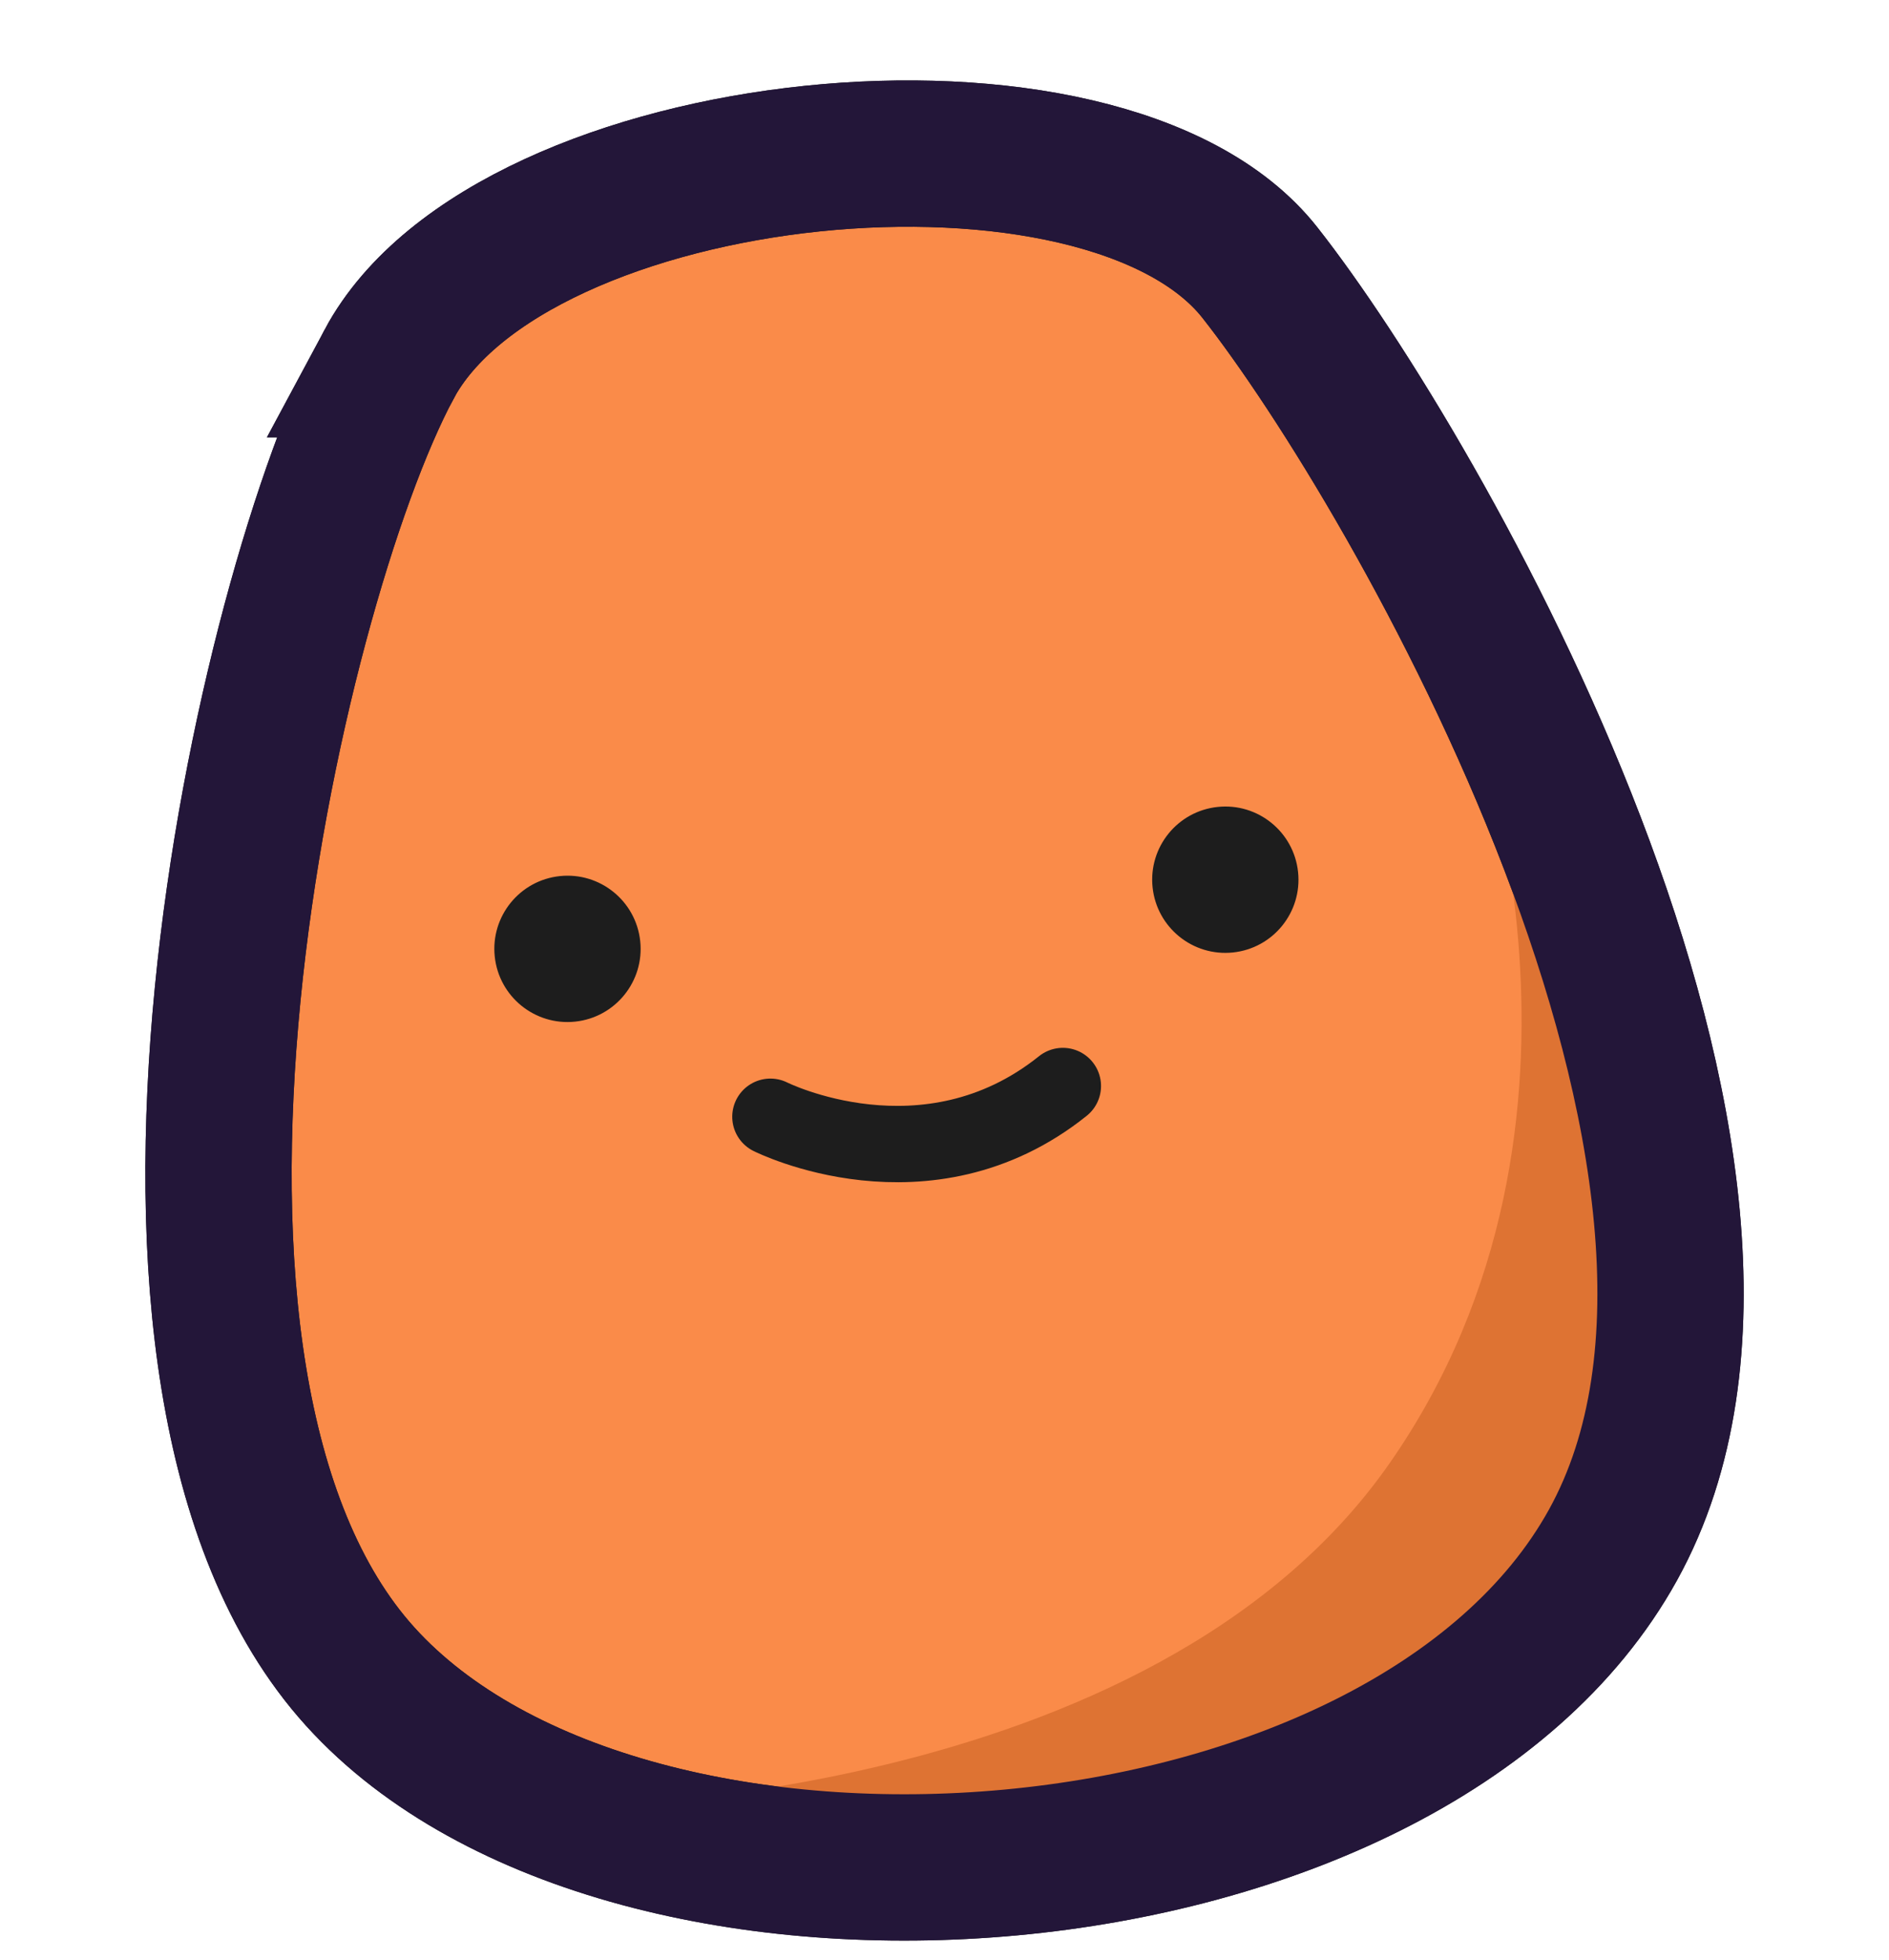 <svg width="297" height="308" xmlns="http://www.w3.org/2000/svg"><g transform="rotate(-6 356.555 -139.717)" fill="none" fill-rule="evenodd"><path d="M42.208 25.282C19.305 58.997-21.136 178.97 16.14 229.958c37.278 50.988 159.614 54.973 198.043 0 38.43-54.972-13.23-171.25-34.308-204.676-21.078-33.425-114.766-33.714-137.668 0z" stroke="#1D1D1D" stroke-width="23" fill="#FA8B49"/><path d="M205.501 96.105s18.255 67.63-24.943 117.454-134.563 40.134-134.563 40.134l77.076 16.896 87.727-37.175s10.684-23.049 11.477-25.008c.793-1.959 7.924-38.76 7.924-38.76l-9.02-33.164-15.678-40.377z" fill="#DE7333"/><path d="M42.208 25.282C19.305 58.997-21.136 178.97 16.14 229.958c37.278 50.988 159.614 54.973 198.043 0 38.43-54.972-13.23-171.25-34.308-204.676-21.078-33.425-114.766-33.714-137.668 0z" stroke="#231639" stroke-width="23"/><circle fill="#1D1D1D" cx="60.495" cy="119.605" r="11.5"/><circle fill="#1D1D1D" cx="164.495" cy="119.605" r="11.5"/><path d="M89.466 149.182s23.118 14.841 46.235 0" stroke="#1D1D1D" stroke-width="12" stroke-linecap="round"/></g></svg>